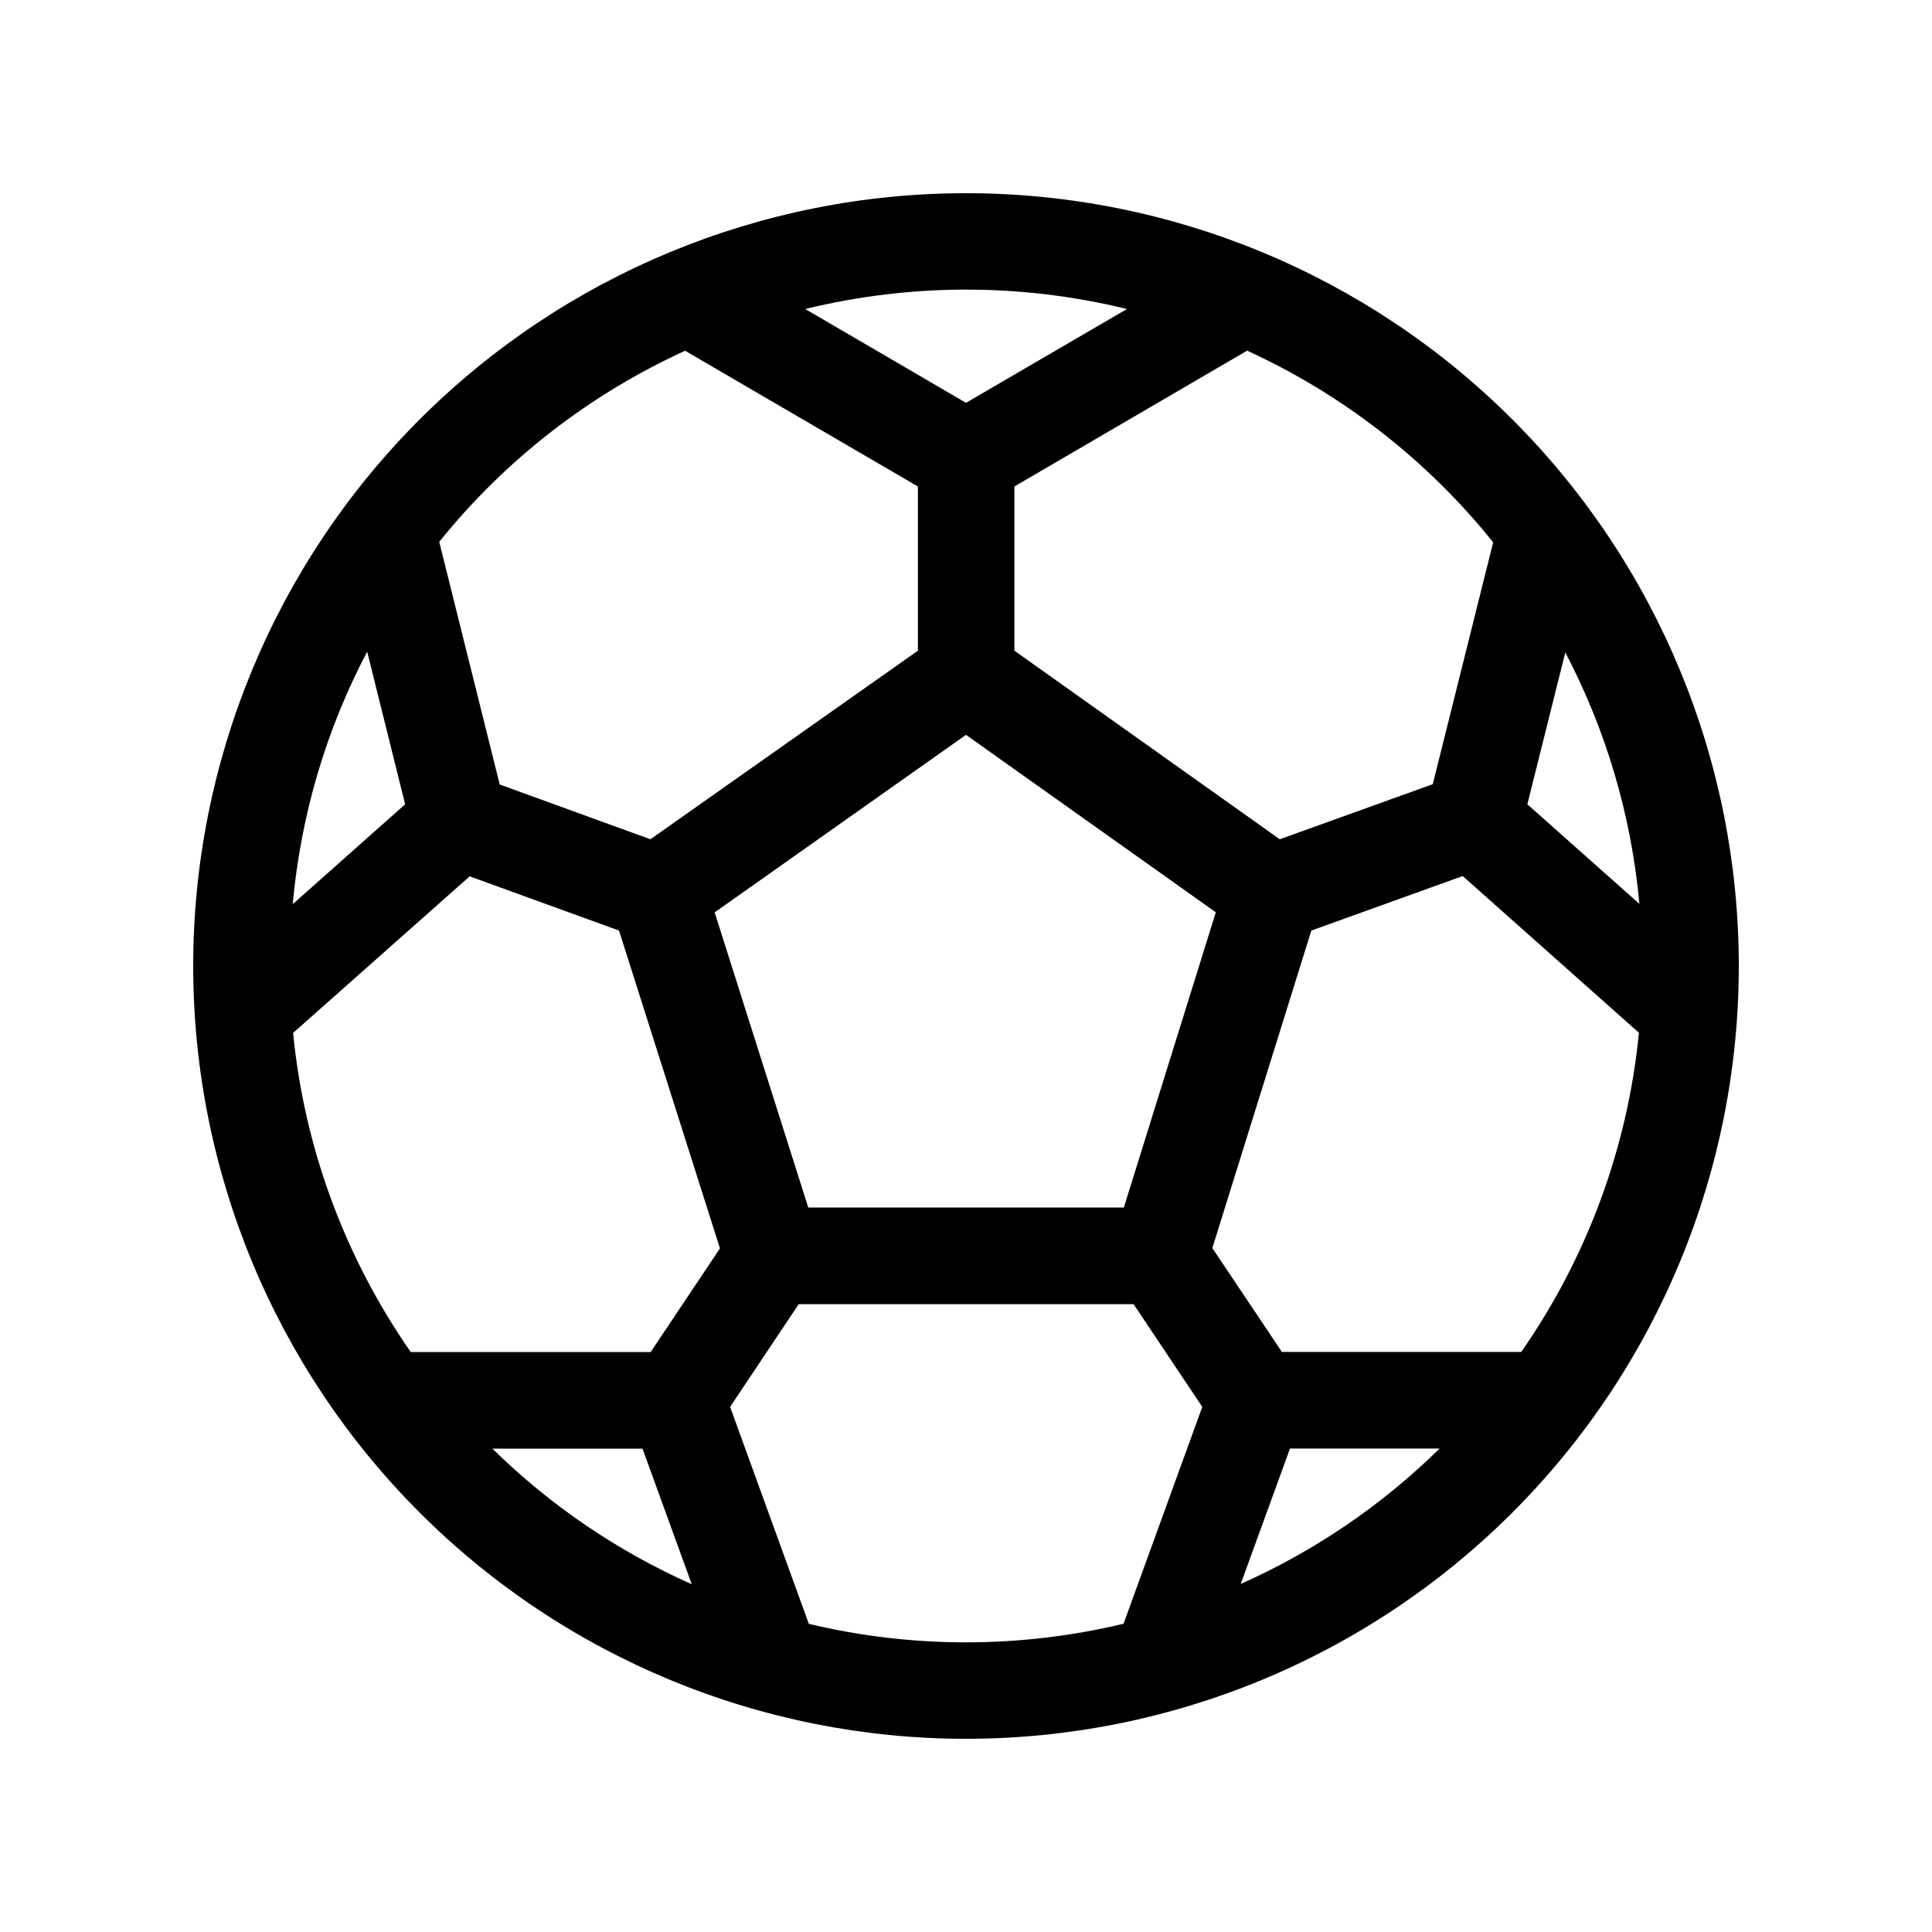 <svg width="20" height="20" viewBox="0 0 20 20" fill="none" xmlns="http://www.w3.org/2000/svg">
<path d="M10 2C7.878 2 5.843 2.843 4.343 4.343C2.843 5.843 2 7.878 2 10C2 12.122 2.843 14.157 4.343 15.657C5.843 17.157 7.878 18 10 18C12.122 18 14.157 17.157 15.657 15.657C17.157 14.157 18 12.122 18 10C18 7.878 17.157 5.843 15.657 4.343C14.157 2.843 12.122 2 10 2ZM8.336 3.199C9.43 2.931 10.572 2.931 11.666 3.199L10 4.17L8.336 3.199ZM7.092 3.631L9.502 5.036V6.736L6.733 8.688L5.173 8.121L4.547 5.609C5.23 4.76 6.101 4.084 7.092 3.631ZM3.801 6.746L4.194 8.326L3.03 9.36C3.115 8.423 3.383 7.54 3.801 6.746ZM3.035 10.692L4.862 9.072L6.408 9.633L7.453 12.923L6.736 13.996H4.252C3.57 13.017 3.15 11.88 3.034 10.692M5.097 14.996H6.651L7.161 16.4C6.394 16.059 5.695 15.584 5.097 14.996ZM8.373 16.81L7.558 14.564L8.268 13.501H11.735L12.446 14.564L11.631 16.809C10.56 17.065 9.444 17.066 8.373 16.81ZM12.844 16.397L13.354 14.995H14.903C14.306 15.582 13.609 16.056 12.844 16.397ZM15.748 13.995H13.27L12.55 12.92L13.575 9.633L15.142 9.069L16.966 10.691C16.85 11.879 16.43 13.016 15.748 13.995ZM16.971 9.357L15.811 8.326L16.204 6.754C16.618 7.544 16.886 8.424 16.971 9.357ZM15.457 5.615L14.832 8.118L13.248 8.688L10.501 6.736V5.036L12.91 3.63C13.902 4.084 14.775 4.764 15.458 5.615M7.398 9.445L10 7.607L12.586 9.444L11.634 12.5H8.367L7.398 9.445Z" fill="black"/>
</svg>

